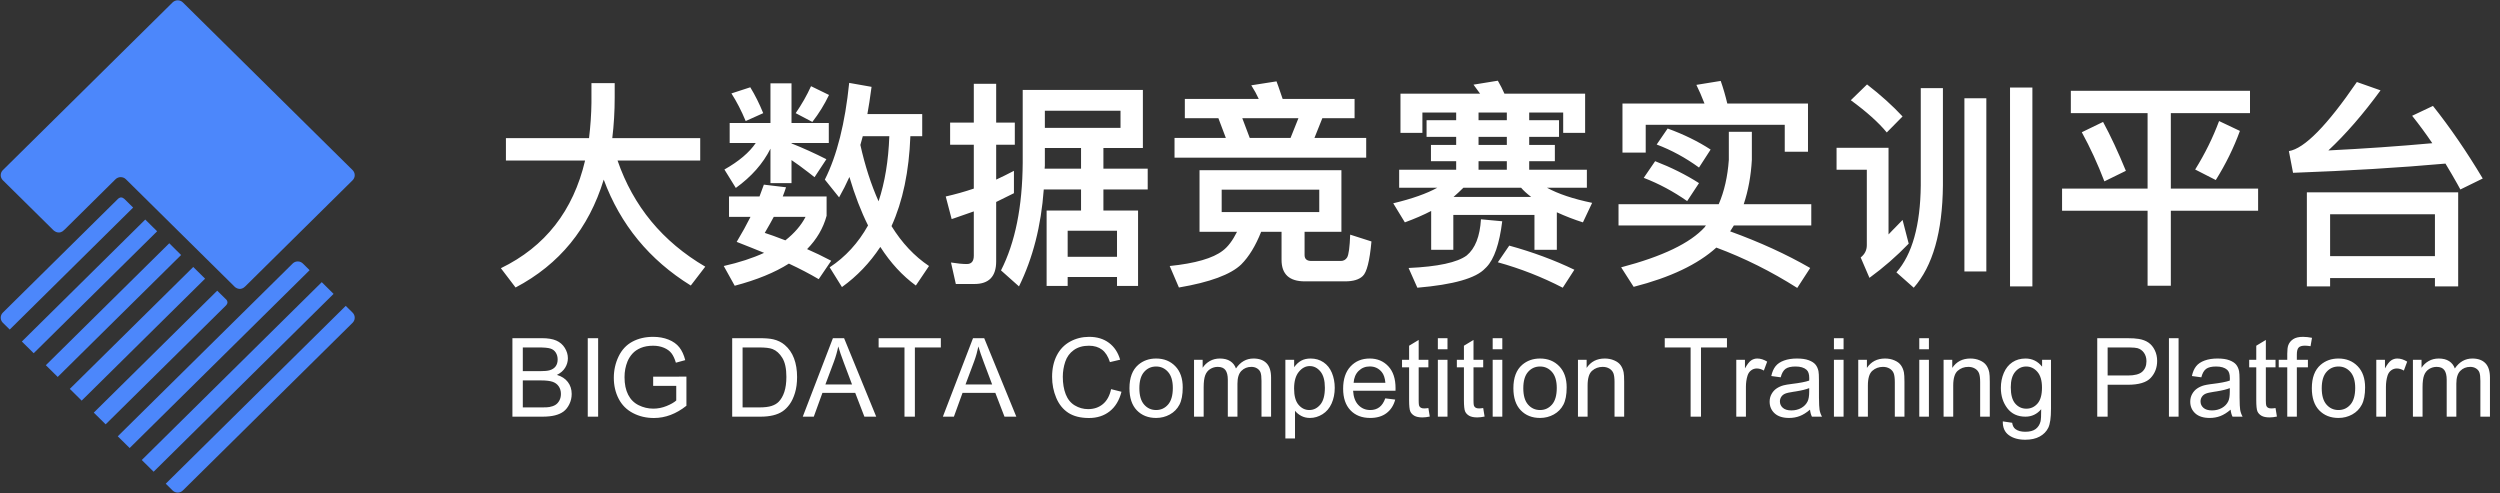 <?xml version="1.0" encoding="UTF-8"?>
<svg width="228px" height="45px" viewBox="0 0 228 45" version="1.1" xmlns="http://www.w3.org/2000/svg" xmlns:xlink="http://www.w3.org/1999/xlink">
    <rect x="0" y="0" width="228" height="45" fill="#333333" stroke="none"/>
    <!-- Generator: Sketch 59.1 (86144) - https://sketch.com -->
    <title>大数据竞赛实训平台</title>
    <desc>Created with Sketch.</desc>
    <g id="UI规范" stroke="none" stroke-width="1" fill="none" fill-rule="evenodd">
        <g id="web-1920-0logo" transform="translate(-46, -16)">
            <g id="01-框架_-顶部">
                <g id="logo">
                    <g transform="translate(45, 10)">
                        <g id="大数据竞赛实训平台" transform="translate(0, 4)">
                            <path d="M47.14,14.6 L54.72,14.6 C54.853,13.493 54.927,12.42 54.94,11.38 L54.94,9.58 L57.06,9.58 L57.06,10.9 C57.06,12.153 56.987,13.387 56.84,14.6 L64.86,14.6 L64.86,16.64 L57.32,16.64 C58.76,20.813 61.427,24.04 65.32,26.32 L64,28.04 C60.227,25.707 57.58,22.487 56.06,18.38 C54.7,22.833 52.02,26.113 48.02,28.22 L46.68,26.46 C50.72,24.5 53.28,21.227 54.36,16.64 L47.14,16.64 L47.14,14.6 Z M79.686,14.42 L79.466,15.22 C79.892,17.127 80.446,18.84 81.126,20.36 C81.699,18.64 82.026,16.66 82.106,14.42 L79.686,14.42 Z M80.166,22.56 C79.526,21.28 78.959,19.807 78.466,18.14 C78.186,18.767 77.872,19.387 77.526,20 L76.226,18.38 C77.332,16.18 78.072,13.24 78.446,9.56 L80.486,9.92 C80.352,10.933 80.226,11.76 80.106,12.4 L85.106,12.4 L85.106,14.42 L84.026,14.42 C83.906,17.633 83.332,20.367 82.306,22.62 C83.252,24.153 84.392,25.367 85.726,26.26 L84.526,28.04 C83.299,27.147 82.219,25.973 81.286,24.52 C80.326,25.973 79.159,27.193 77.786,28.18 L76.666,26.38 C78.106,25.433 79.272,24.16 80.166,22.56 Z M72.686,19.08 C72.592,19.373 72.492,19.653 72.386,19.92 L76.386,19.92 L76.386,21.68 C76.079,22.813 75.486,23.827 74.606,24.72 C75.312,25.027 76.046,25.38 76.806,25.78 L75.666,27.46 C74.852,26.98 73.946,26.507 72.946,26.04 C71.666,26.853 70.019,27.527 68.006,28.06 L67.006,26.26 C68.419,25.94 69.646,25.54 70.686,25.06 L69.531,24.592 C69.046,24.397 68.597,24.22 68.186,24.06 C68.666,23.26 69.086,22.5 69.446,21.78 L67.486,21.78 L67.486,19.92 L70.266,19.92 L70.669,18.827 C70.669,18.83 70.667,18.834 70.666,18.84 L72.686,19.08 Z M72.626,23.92 C73.452,23.267 74.066,22.553 74.466,21.78 L71.566,21.78 C71.392,22.113 71.119,22.6 70.746,23.24 C71.172,23.373 71.799,23.6 72.626,23.92 Z M69.426,9.96 C69.866,10.68 70.259,11.467 70.606,12.32 L69.006,13.04 C68.619,12.107 68.186,11.267 67.706,10.52 L69.426,9.96 Z M76.606,10.66 C76.192,11.527 75.686,12.347 75.086,13.12 L73.566,12.32 C74.126,11.507 74.592,10.687 74.966,9.86 L76.606,10.66 Z M67.546,13.22 L71.266,13.22 L71.266,9.6 L73.186,9.6 L73.186,13.22 L76.586,13.22 L76.586,15.04 L73.186,15.04 L73.186,15.08 C74.226,15.493 75.286,15.973 76.366,16.52 L75.286,18.16 L74.746,17.737 C74.142,17.269 73.621,16.89 73.186,16.6 L73.186,18.7 L71.266,18.7 L71.266,15.56 C70.586,16.92 69.532,18.113 68.106,19.14 L67.066,17.46 C68.386,16.713 69.339,15.907 69.926,15.04 L67.546,15.04 L67.546,13.22 Z M88.171,27.9 L87.731,25.94 C88.318,26.033 88.798,26.08 89.171,26.08 C89.598,26.08 89.811,25.827 89.811,25.32 L89.811,21.28 L88.055,21.893 C87.947,21.929 87.859,21.958 87.791,21.98 L87.251,19.92 C88.131,19.72 88.985,19.48 89.811,19.2 L89.811,15.2 L87.651,15.2 L87.651,13.18 L89.811,13.18 L89.811,9.64 L91.851,9.64 L91.851,13.18 L93.551,13.18 L93.551,15.2 L91.851,15.2 L91.851,18.38 L92.629,18.008 C92.947,17.852 93.228,17.71 93.471,17.58 L93.471,19.62 L91.851,20.42 L91.851,25.84 C91.851,27.213 91.191,27.9 89.871,27.9 L88.171,27.9 Z M96.191,19.28 C95.951,22.6 95.198,25.547 93.931,28.12 L92.291,26.66 C93.585,24.127 94.245,20.853 94.271,16.84 L94.271,10.2 L105.231,10.2 L105.231,15.5 L101.631,15.5 L101.631,17.38 L105.671,17.38 L105.671,19.28 L101.631,19.28 L101.631,21.2 L104.791,21.2 L104.791,28.08 L102.871,28.08 L102.871,27.26 L98.371,27.26 L98.371,28.08 L96.451,28.08 L96.451,21.2 L99.591,21.2 L99.591,19.28 L96.191,19.28 Z M99.591,15.5 L96.291,15.5 L96.291,17.1 L96.271,17.38 L99.591,17.38 L99.591,15.5 Z M98.371,25.42 L102.871,25.42 L102.871,23.04 L98.371,23.04 L98.371,25.42 Z M103.191,12.1 L96.291,12.1 L96.291,13.66 L103.191,13.66 L103.191,12.1 Z M119.997,27.66 C118.584,27.66 117.877,27.007 117.877,25.7 L117.877,23.14 L116.017,23.14 C115.51,24.42 114.904,25.413 114.197,26.12 C113.237,27.04 111.344,27.74 108.517,28.22 L107.677,26.26 C110.01,26.02 111.624,25.553 112.517,24.86 C112.984,24.513 113.417,23.94 113.817,23.14 L110.397,23.14 L110.397,17.52 L123.337,17.52 L123.337,23.14 L119.977,23.14 L119.977,25.26 C119.977,25.62 120.184,25.8 120.597,25.8 L123.277,25.8 C123.53,25.8 123.724,25.693 123.857,25.48 C124.004,25.227 124.097,24.533 124.137,23.4 L126.077,24.02 C125.917,25.793 125.65,26.847 125.277,27.18 C124.944,27.5 124.41,27.66 123.677,27.66 L119.997,27.66 Z M112.117,12.78 L109.057,12.78 L109.057,11.02 L115.797,11.02 C115.624,10.633 115.397,10.22 115.117,9.78 L117.417,9.42 L117.586,9.882 C117.705,10.214 117.835,10.593 117.977,11.02 L124.537,11.02 L124.537,12.78 L121.597,12.78 L120.877,14.58 L125.597,14.58 L125.597,16.38 L108.117,16.38 L108.117,14.58 L112.797,14.58 L112.117,12.78 Z M114.977,14.58 L118.697,14.58 L119.417,12.78 L114.297,12.78 L114.977,14.58 Z M121.317,21.34 L121.317,19.3 L112.417,19.3 L112.417,21.34 L121.317,21.34 Z M140.643,19.96 C140.243,19.653 139.936,19.373 139.723,19.12 L134.463,19.12 C134.183,19.4 133.883,19.68 133.563,19.96 L140.643,19.96 Z M142.083,19.12 C143.096,19.68 144.47,20.14 146.203,20.5 L145.363,22.28 C144.563,22.027 143.77,21.72 142.983,21.36 L142.983,24.78 L140.943,24.78 L140.943,21.6 L133.543,21.6 L133.543,24.78 L131.523,24.78 L131.523,21.24 C130.83,21.6 130.03,21.947 129.123,22.28 L128.063,20.54 C129.783,20.127 131.123,19.653 132.083,19.12 L128.603,19.12 L128.603,17.48 L133.803,17.48 L133.803,16.7 L131.503,16.7 L131.503,15.22 L133.803,15.22 L133.803,14.48 L131.103,14.48 L131.103,12.96 L133.803,12.96 L133.803,12.26 L130.723,12.26 L130.723,14.12 L128.723,14.12 L128.723,10.54 L135.983,10.54 L135.383,9.72 L137.603,9.36 C137.843,9.773 138.043,10.167 138.203,10.54 L145.563,10.54 L145.563,14.12 L143.563,14.12 L143.563,12.26 L140.463,12.26 L140.463,12.96 L143.183,12.96 L143.183,14.48 L140.463,14.48 L140.463,15.22 L142.803,15.22 L142.803,16.7 L140.463,16.7 L140.463,17.48 L145.723,17.48 L145.723,19.12 L142.083,19.12 Z M138.423,12.26 L135.843,12.26 L135.843,12.96 L138.423,12.96 L138.423,12.26 Z M135.843,17.48 L138.423,17.48 L138.423,16.7 L135.843,16.7 L135.843,17.48 Z M138.423,15.22 L138.423,14.48 L135.843,14.48 L135.843,15.22 L138.423,15.22 Z M138.643,24.4 C140.776,24.987 142.756,25.72 144.583,26.6 L143.523,28.24 C141.643,27.267 139.67,26.493 137.603,25.92 L138.643,24.4 Z M138.003,22.18 C137.75,24.239 137.27,25.634 136.563,26.364 L136.443,26.48 C135.616,27.373 133.556,27.96 130.263,28.24 L129.463,26.44 C132.13,26.32 133.896,25.94 134.763,25.3 C135.536,24.66 135.97,23.56 136.063,22 L138.003,22.18 Z M165.889,11.44 L165.889,15.84 L163.769,15.84 L163.769,13.38 L151.089,13.38 L151.089,15.92 L148.969,15.92 L148.969,11.44 L156.449,11.44 C156.195,10.787 155.949,10.22 155.709,9.74 L157.929,9.38 C158.155,10.02 158.355,10.707 158.529,11.44 L165.889,11.44 Z M151.949,16.7 C153.429,17.273 154.762,17.94 155.949,18.7 L154.869,20.34 C153.615,19.46 152.295,18.753 150.909,18.22 L151.949,16.7 Z M153.089,13.72 C154.555,14.253 155.862,14.893 157.009,15.64 L155.949,17.28 C154.722,16.387 153.435,15.687 152.089,15.18 L153.089,13.72 Z M158.669,14.02 L160.769,14.02 L160.769,16.58 C160.689,18.033 160.442,19.38 160.029,20.62 L166.189,20.62 L166.189,22.56 L159.129,22.56 L158.789,23.1 C161.509,24.087 163.942,25.2 166.089,26.44 L164.909,28.26 C162.535,26.753 160.075,25.527 157.529,24.58 C155.835,26.113 153.322,27.307 149.989,28.16 L148.849,26.38 C152.609,25.393 155.149,24.173 156.469,22.72 C156.495,22.667 156.535,22.613 156.589,22.56 L148.609,22.56 L148.609,20.62 L157.749,20.62 C158.255,19.447 158.562,18.1 158.669,16.58 L158.669,14.02 Z M180.154,10.96 L182.154,10.96 L182.154,26.76 L180.154,26.76 L180.154,10.96 Z M184.314,9.98 L186.354,9.98 L186.354,28.12 L184.314,28.12 L184.314,9.98 Z M176.174,10.04 L178.194,10.04 L178.194,18.92 C178.154,23.16 177.268,26.267 175.534,28.24 L173.954,26.84 C175.394,25.2 176.134,22.56 176.174,18.92 L176.174,10.04 Z M171.274,9.7 C172.514,10.66 173.594,11.633 174.514,12.62 L173.074,14.08 C172.328,13.173 171.234,12.193 169.794,11.14 L171.274,9.7 Z M168.494,15.48 L173.234,15.48 L173.234,23.38 L173.599,22.998 C173.676,22.919 173.761,22.833 173.854,22.74 L174.514,22.06 L175.074,24.22 C173.968,25.367 172.774,26.407 171.494,27.34 L170.694,25.48 C171.068,25.187 171.254,24.813 171.254,24.36 L171.254,17.48 L168.494,17.48 L168.494,15.48 Z M189.86,10.28 L206.2,10.28 L206.2,12.32 L198.98,12.32 L198.98,19.2 L206.94,19.2 L206.94,21.22 L198.98,21.22 L198.98,28.06 L196.86,28.06 L196.86,21.22 L189.06,21.22 L189.06,19.2 L196.86,19.2 L196.86,12.32 L189.86,12.32 L189.86,10.28 Z M192.8,13.12 C193.48,14.373 194.173,15.86 194.88,17.58 L192.92,18.54 C192.307,16.94 191.62,15.447 190.86,14.06 L192.8,13.12 Z M205.28,13.94 C204.72,15.473 203.987,16.967 203.08,18.42 L201.2,17.46 C202.093,16.02 202.82,14.547 203.38,13.04 L205.28,13.94 Z M225.186,19.54 L225.186,28.12 L223.066,28.12 L223.066,27.36 L213.506,27.36 L213.506,28.12 L211.386,28.12 L211.386,19.54 L225.186,19.54 Z M213.506,25.36 L223.066,25.36 L223.066,21.54 L213.506,21.54 L213.506,25.36 Z M209.746,15.78 C211.159,15.553 213.226,13.453 215.946,9.48 L218.106,10.24 C216.519,12.413 214.932,14.24 213.346,15.72 C216.586,15.56 219.746,15.34 222.826,15.06 C222.239,14.193 221.626,13.36 220.986,12.56 L222.886,11.66 C224.446,13.62 225.959,15.827 227.426,18.28 L225.386,19.28 L225.098,18.757 C224.793,18.212 224.436,17.6 224.026,16.92 C219.866,17.293 215.232,17.573 210.126,17.76 L209.746,15.78 Z" fill="#FFFFFF" fill-rule="nonzero"></path>
                            <path d="M47.732,40 L47.732,32.842 L50.418,32.842 C50.965,32.842 51.403,32.914 51.734,33.059 C52.064,33.204 52.323,33.427 52.51,33.728 C52.697,34.029 52.791,34.344 52.791,34.673 C52.791,34.979 52.708,35.267 52.542,35.537 C52.376,35.807 52.125,36.025 51.79,36.191 C52.223,36.318 52.556,36.535 52.789,36.841 C53.021,37.147 53.138,37.508 53.138,37.925 C53.138,38.26 53.067,38.572 52.925,38.86 C52.784,39.148 52.609,39.37 52.4,39.526 C52.192,39.683 51.931,39.801 51.617,39.88 C51.303,39.96 50.918,40 50.462,40 L47.732,40 Z M48.68,35.85 L50.228,35.85 C50.647,35.85 50.949,35.822 51.131,35.767 C51.372,35.695 51.553,35.576 51.675,35.41 C51.797,35.244 51.858,35.036 51.858,34.785 C51.858,34.548 51.801,34.338 51.688,34.158 C51.574,33.977 51.411,33.853 51.199,33.787 C50.988,33.72 50.625,33.687 50.11,33.687 L48.68,33.687 L48.68,35.85 Z M48.68,36.694 L48.68,39.155 L50.462,39.155 C50.768,39.155 50.983,39.144 51.106,39.121 C51.325,39.082 51.507,39.017 51.653,38.926 C51.8,38.835 51.92,38.702 52.015,38.528 C52.109,38.354 52.156,38.153 52.156,37.925 C52.156,37.658 52.088,37.426 51.951,37.229 C51.814,37.032 51.625,36.894 51.382,36.814 C51.14,36.734 50.791,36.694 50.335,36.694 L48.68,36.694 Z M54.603,40 L54.603,32.842 L55.55,32.842 L55.55,40 L54.603,40 Z M60.569,37.192 L60.569,36.353 L63.602,36.348 L63.602,39.004 C63.136,39.375 62.656,39.654 62.161,39.841 C61.666,40.028 61.159,40.122 60.638,40.122 C59.935,40.122 59.296,39.972 58.721,39.67 C58.147,39.369 57.713,38.934 57.42,38.364 C57.127,37.795 56.98,37.158 56.98,36.455 C56.98,35.758 57.126,35.108 57.417,34.504 C57.709,33.901 58.128,33.452 58.675,33.159 C59.222,32.866 59.852,32.72 60.564,32.72 C61.082,32.72 61.55,32.804 61.968,32.971 C62.387,33.139 62.715,33.372 62.952,33.672 C63.19,33.971 63.37,34.362 63.494,34.844 L62.64,35.078 C62.532,34.714 62.399,34.427 62.239,34.219 C62.08,34.01 61.852,33.844 61.556,33.718 C61.259,33.593 60.931,33.53 60.569,33.53 C60.136,33.53 59.762,33.596 59.446,33.728 C59.131,33.86 58.876,34.033 58.682,34.248 C58.488,34.463 58.338,34.699 58.23,34.956 C58.048,35.399 57.957,35.879 57.957,36.396 C57.957,37.035 58.067,37.568 58.287,37.998 C58.506,38.428 58.826,38.747 59.246,38.955 C59.666,39.163 60.112,39.268 60.584,39.268 C60.994,39.268 61.395,39.189 61.785,39.031 C62.176,38.873 62.472,38.704 62.674,38.525 L62.674,37.192 L60.569,37.192 Z M67.776,40 L67.776,32.842 L70.242,32.842 C70.799,32.842 71.224,32.876 71.517,32.944 C71.927,33.039 72.277,33.21 72.566,33.457 C72.944,33.776 73.226,34.184 73.414,34.68 C73.601,35.177 73.694,35.744 73.694,36.382 C73.694,36.925 73.631,37.407 73.504,37.827 C73.377,38.247 73.214,38.595 73.016,38.87 C72.817,39.145 72.6,39.361 72.364,39.519 C72.128,39.677 71.843,39.797 71.509,39.878 C71.176,39.959 70.792,40 70.359,40 L67.776,40 Z M68.724,39.155 L70.252,39.155 C70.724,39.155 71.094,39.111 71.363,39.023 C71.631,38.936 71.845,38.812 72.005,38.652 C72.229,38.428 72.404,38.126 72.53,37.747 C72.655,37.367 72.718,36.908 72.718,36.367 C72.718,35.618 72.595,35.043 72.349,34.641 C72.103,34.239 71.805,33.97 71.453,33.833 C71.199,33.735 70.791,33.687 70.228,33.687 L68.724,33.687 L68.724,39.155 Z M74.212,40 L76.961,32.842 L77.981,32.842 L80.911,40 L79.832,40 L78.997,37.832 L76.004,37.832 L75.218,40 L74.212,40 Z M76.277,37.061 L78.704,37.061 L77.957,35.078 C77.729,34.476 77.56,33.981 77.449,33.594 C77.358,34.053 77.229,34.508 77.063,34.961 L76.277,37.061 Z M83.489,40 L83.489,33.687 L81.131,33.687 L81.131,32.842 L86.805,32.842 L86.805,33.687 L84.437,33.687 L84.437,40 L83.489,40 Z M86.99,40 L89.739,32.842 L90.76,32.842 L93.689,40 L92.61,40 L91.775,37.832 L88.782,37.832 L87.996,40 L86.99,40 Z M89.056,37.061 L91.482,37.061 L90.735,35.078 C90.507,34.476 90.338,33.981 90.228,33.594 C90.136,34.053 90.008,34.508 89.842,34.961 L89.056,37.061 Z M102.332,37.49 L103.279,37.729 C103.081,38.507 102.723,39.101 102.208,39.509 C101.692,39.918 101.061,40.122 100.315,40.122 C99.544,40.122 98.917,39.965 98.433,39.651 C97.95,39.337 97.582,38.882 97.33,38.286 C97.077,37.69 96.951,37.051 96.951,36.367 C96.951,35.622 97.094,34.972 97.378,34.417 C97.663,33.861 98.069,33.44 98.594,33.152 C99.12,32.864 99.699,32.72 100.33,32.72 C101.046,32.72 101.648,32.902 102.137,33.267 C102.625,33.631 102.965,34.144 103.157,34.805 L102.225,35.024 C102.059,34.504 101.818,34.124 101.502,33.887 C101.186,33.649 100.789,33.53 100.311,33.53 C99.76,33.53 99.301,33.662 98.931,33.926 C98.562,34.189 98.302,34.543 98.152,34.988 C98.003,35.432 97.928,35.89 97.928,36.362 C97.928,36.971 98.016,37.502 98.194,37.957 C98.371,38.411 98.647,38.75 99.021,38.975 C99.396,39.199 99.801,39.312 100.237,39.312 C100.768,39.312 101.217,39.159 101.585,38.853 C101.953,38.547 102.202,38.092 102.332,37.49 Z M104.007,37.407 C104.007,36.447 104.274,35.736 104.808,35.273 C105.254,34.889 105.797,34.697 106.438,34.697 C107.151,34.697 107.734,34.931 108.187,35.398 C108.639,35.865 108.865,36.51 108.865,37.334 C108.865,38.001 108.765,38.526 108.565,38.909 C108.365,39.291 108.073,39.588 107.691,39.8 C107.308,40.011 106.891,40.117 106.438,40.117 C105.713,40.117 105.126,39.884 104.678,39.419 C104.231,38.953 104.007,38.283 104.007,37.407 Z M104.91,37.407 C104.91,38.071 105.055,38.569 105.345,38.899 C105.634,39.229 105.999,39.395 106.438,39.395 C106.875,39.395 107.238,39.229 107.527,38.896 C107.817,38.564 107.962,38.058 107.962,37.378 C107.962,36.737 107.816,36.251 107.525,35.92 C107.234,35.59 106.871,35.425 106.438,35.425 C105.999,35.425 105.634,35.589 105.345,35.918 C105.055,36.247 104.91,36.743 104.91,37.407 Z M109.896,40 L109.896,34.814 L110.682,34.814 L110.682,35.542 C110.844,35.288 111.061,35.084 111.331,34.929 C111.601,34.775 111.909,34.697 112.254,34.697 C112.638,34.697 112.953,34.777 113.199,34.937 C113.445,35.096 113.618,35.319 113.719,35.605 C114.129,35 114.663,34.697 115.32,34.697 C115.835,34.697 116.23,34.84 116.507,35.125 C116.784,35.409 116.922,35.848 116.922,36.44 L116.922,40 L116.048,40 L116.048,36.733 C116.048,36.382 116.019,36.129 115.962,35.974 C115.905,35.819 115.802,35.695 115.652,35.601 C115.503,35.506 115.327,35.459 115.125,35.459 C114.76,35.459 114.458,35.58 114.217,35.823 C113.976,36.065 113.855,36.453 113.855,36.987 L113.855,40 L112.977,40 L112.977,36.631 C112.977,36.24 112.905,35.947 112.762,35.752 C112.618,35.557 112.384,35.459 112.059,35.459 C111.811,35.459 111.583,35.524 111.373,35.654 C111.163,35.785 111.01,35.975 110.916,36.226 C110.822,36.476 110.774,36.838 110.774,37.31 L110.774,40 L109.896,40 Z M118.226,41.987 L118.226,34.814 L119.026,34.814 L119.026,35.488 C119.215,35.225 119.428,35.027 119.666,34.895 C119.904,34.763 120.192,34.697 120.53,34.697 C120.973,34.697 121.364,34.811 121.702,35.039 C122.041,35.267 122.296,35.588 122.469,36.003 C122.641,36.418 122.728,36.873 122.728,37.368 C122.728,37.899 122.632,38.376 122.442,38.801 C122.251,39.226 121.975,39.552 121.612,39.778 C121.249,40.004 120.867,40.117 120.467,40.117 C120.174,40.117 119.911,40.055 119.678,39.932 C119.445,39.808 119.254,39.652 119.104,39.463 L119.104,41.987 L118.226,41.987 Z M119.021,37.437 C119.021,38.104 119.157,38.597 119.427,38.916 C119.697,39.235 120.024,39.395 120.408,39.395 C120.799,39.395 121.133,39.229 121.412,38.899 C121.69,38.569 121.829,38.057 121.829,37.363 C121.829,36.702 121.693,36.208 121.421,35.879 C121.15,35.55 120.825,35.386 120.447,35.386 C120.073,35.386 119.742,35.561 119.454,35.911 C119.166,36.261 119.021,36.769 119.021,37.437 Z M127.337,38.33 L128.245,38.442 C128.102,38.973 127.837,39.385 127.449,39.678 C127.062,39.971 126.567,40.117 125.965,40.117 C125.206,40.117 124.605,39.884 124.161,39.417 C123.716,38.949 123.494,38.294 123.494,37.451 C123.494,36.579 123.719,35.902 124.168,35.42 C124.617,34.938 125.2,34.697 125.916,34.697 C126.609,34.697 127.176,34.933 127.615,35.405 C128.055,35.877 128.274,36.541 128.274,37.397 L128.27,37.632 L128.27,37.632 L124.402,37.632 C124.435,38.202 124.596,38.638 124.886,38.94 C125.175,39.243 125.537,39.395 125.97,39.395 C126.292,39.395 126.567,39.31 126.795,39.141 C127.023,38.971 127.203,38.701 127.337,38.33 Z M124.451,36.909 L127.347,36.909 C127.308,36.473 127.197,36.146 127.015,35.928 C126.735,35.589 126.372,35.42 125.926,35.42 C125.522,35.42 125.183,35.555 124.908,35.825 C124.633,36.095 124.48,36.457 124.451,36.909 Z M131.268,39.214 L131.395,39.99 C131.147,40.042 130.926,40.068 130.73,40.068 C130.411,40.068 130.164,40.018 129.988,39.917 C129.812,39.816 129.689,39.683 129.617,39.519 C129.546,39.355 129.51,39.009 129.51,38.481 L129.51,35.498 L128.865,35.498 L128.865,34.814 L129.51,34.814 L129.51,33.53 L130.384,33.003 L130.384,34.814 L131.268,34.814 L131.268,35.498 L130.384,35.498 L130.384,38.53 L130.389,38.751 C130.396,38.878 130.41,38.966 130.43,39.014 C130.461,39.085 130.512,39.142 130.582,39.185 C130.652,39.227 130.752,39.248 130.882,39.248 L131.052,39.24 C131.116,39.234 131.188,39.225 131.268,39.214 Z M132.132,33.853 L132.132,32.842 L133.011,32.842 L133.011,33.853 L132.132,33.853 Z M132.132,40 L132.132,34.814 L133.011,34.814 L133.011,40 L132.132,40 Z M136.268,39.214 L136.395,39.99 C136.147,40.042 135.926,40.068 135.73,40.068 C135.411,40.068 135.164,40.018 134.988,39.917 C134.812,39.816 134.689,39.683 134.617,39.519 C134.546,39.355 134.51,39.009 134.51,38.481 L134.51,35.498 L133.865,35.498 L133.865,34.814 L134.51,34.814 L134.51,33.53 L135.384,33.003 L135.384,34.814 L136.268,34.814 L136.268,35.498 L135.384,35.498 L135.384,38.53 L135.389,38.751 C135.396,38.878 135.41,38.966 135.43,39.014 C135.461,39.085 135.512,39.142 135.582,39.185 C135.652,39.227 135.752,39.248 135.882,39.248 L136.052,39.24 C136.116,39.234 136.188,39.225 136.268,39.214 Z M137.132,33.853 L137.132,32.842 L138.011,32.842 L138.011,33.853 L137.132,33.853 Z M137.132,40 L137.132,34.814 L138.011,34.814 L138.011,40 L137.132,40 Z M139.021,37.407 C139.021,36.447 139.288,35.736 139.822,35.273 C140.268,34.889 140.812,34.697 141.453,34.697 C142.166,34.697 142.749,34.931 143.201,35.398 C143.654,35.865 143.88,36.51 143.88,37.334 C143.88,38.001 143.78,38.526 143.58,38.909 C143.379,39.291 143.088,39.588 142.706,39.8 C142.323,40.011 141.906,40.117 141.453,40.117 C140.727,40.117 140.14,39.884 139.693,39.419 C139.245,38.953 139.021,38.283 139.021,37.407 Z M139.925,37.407 C139.925,38.071 140.07,38.569 140.359,38.899 C140.649,39.229 141.014,39.395 141.453,39.395 C141.889,39.395 142.252,39.229 142.542,38.896 C142.832,38.564 142.977,38.058 142.977,37.378 C142.977,36.737 142.831,36.251 142.54,35.92 C142.248,35.59 141.886,35.425 141.453,35.425 C141.014,35.425 140.649,35.589 140.359,35.918 C140.07,36.247 139.925,36.743 139.925,37.407 Z M144.91,40 L144.91,34.814 L145.701,34.814 L145.701,35.552 C146.082,34.982 146.632,34.697 147.352,34.697 C147.664,34.697 147.951,34.753 148.213,34.866 C148.475,34.978 148.672,35.125 148.802,35.308 C148.932,35.49 149.023,35.706 149.075,35.957 C149.108,36.12 149.124,36.405 149.124,36.812 L149.124,40 L148.245,40 L148.245,36.846 C148.245,36.488 148.211,36.22 148.143,36.042 C148.074,35.865 147.953,35.723 147.779,35.618 C147.605,35.512 147.4,35.459 147.166,35.459 C146.792,35.459 146.469,35.578 146.197,35.815 C145.925,36.053 145.789,36.504 145.789,37.168 L145.789,40 L144.91,40 Z M155.184,40 L155.184,33.687 L152.825,33.687 L152.825,32.842 L158.499,32.842 L158.499,33.687 L156.131,33.687 L156.131,40 L155.184,40 Z M159.349,40 L159.349,34.814 L160.14,34.814 L160.14,35.601 C160.341,35.233 160.528,34.99 160.699,34.873 C160.87,34.756 161.058,34.697 161.263,34.697 C161.559,34.697 161.86,34.792 162.166,34.98 L161.863,35.796 C161.648,35.669 161.434,35.605 161.219,35.605 C161.027,35.605 160.854,35.663 160.701,35.779 C160.548,35.894 160.439,36.055 160.374,36.26 C160.276,36.572 160.228,36.914 160.228,37.285 L160.228,40 L159.349,40 Z M166.072,39.36 C165.747,39.637 165.433,39.832 165.132,39.946 C164.831,40.06 164.508,40.117 164.163,40.117 C163.593,40.117 163.156,39.978 162.85,39.7 C162.544,39.421 162.391,39.066 162.391,38.633 C162.391,38.379 162.448,38.147 162.564,37.937 C162.68,37.727 162.831,37.559 163.018,37.432 C163.205,37.305 163.416,37.209 163.65,37.144 C163.823,37.098 164.083,37.054 164.432,37.012 C165.141,36.927 165.664,36.826 165.999,36.709 L166.004,36.479 L166.004,36.479 C166.004,36.121 165.921,35.869 165.755,35.723 C165.53,35.524 165.197,35.425 164.754,35.425 C164.34,35.425 164.035,35.497 163.838,35.642 C163.641,35.787 163.496,36.043 163.401,36.411 L162.542,36.294 C162.62,35.926 162.749,35.629 162.928,35.403 C163.107,35.177 163.366,35.002 163.704,34.88 C164.043,34.758 164.435,34.697 164.881,34.697 C165.324,34.697 165.683,34.749 165.96,34.854 C166.237,34.958 166.44,35.089 166.57,35.247 C166.701,35.404 166.792,35.604 166.844,35.845 C166.873,35.994 166.888,36.265 166.888,36.655 L166.89,38.243 C166.895,38.822 166.913,39.2 166.944,39.377 C166.981,39.594 167.055,39.801 167.166,40 L166.248,40 C166.157,39.818 166.098,39.604 166.072,39.36 Z M165.999,37.397 C165.72,37.511 165.319,37.61 164.795,37.694 L164.563,37.729 C164.202,37.782 163.947,37.84 163.797,37.905 C163.647,37.97 163.532,38.066 163.45,38.191 C163.369,38.316 163.328,38.455 163.328,38.608 C163.328,38.843 163.417,39.038 163.594,39.194 C163.772,39.351 164.031,39.429 164.373,39.429 C164.712,39.429 165.013,39.355 165.276,39.207 C165.54,39.058 165.734,38.856 165.857,38.599 C165.952,38.4 165.999,38.107 165.999,37.72 L165.999,37.397 Z M168.255,33.853 L168.255,32.842 L169.134,32.842 L169.134,33.853 L168.255,33.853 Z M168.255,40 L168.255,34.814 L169.134,34.814 L169.134,40 L168.255,40 Z M170.472,40 L170.472,34.814 L171.263,34.814 L171.263,35.552 C171.644,34.982 172.194,34.697 172.913,34.697 C173.226,34.697 173.513,34.753 173.775,34.866 C174.037,34.978 174.233,35.125 174.363,35.308 C174.493,35.49 174.585,35.706 174.637,35.957 C174.669,36.12 174.686,36.405 174.686,36.812 L174.686,40 L173.807,40 L173.807,36.846 C173.807,36.488 173.772,36.22 173.704,36.042 C173.636,35.865 173.514,35.723 173.34,35.618 C173.166,35.512 172.962,35.459 172.728,35.459 C172.353,35.459 172.03,35.578 171.758,35.815 C171.486,36.053 171.351,36.504 171.351,37.168 L171.351,40 L170.472,40 Z M176.038,33.853 L176.038,32.842 L176.917,32.842 L176.917,33.853 L176.038,33.853 Z M176.038,40 L176.038,34.814 L176.917,34.814 L176.917,40 L176.038,40 Z M178.255,40 L178.255,34.814 L179.046,34.814 L179.046,35.552 C179.427,34.982 179.977,34.697 180.696,34.697 C181.009,34.697 181.296,34.753 181.558,34.866 C181.82,34.978 182.016,35.125 182.146,35.308 C182.277,35.49 182.368,35.706 182.42,35.957 C182.452,36.12 182.469,36.405 182.469,36.812 L182.469,40 L181.59,40 L181.59,36.846 C181.59,36.488 181.556,36.22 181.487,36.042 C181.419,35.865 181.298,35.723 181.124,35.618 C180.949,35.512 180.745,35.459 180.511,35.459 C180.136,35.459 179.813,35.578 179.542,35.815 C179.27,36.053 179.134,36.504 179.134,37.168 L179.134,40 L178.255,40 Z M183.655,40.43 L184.51,40.557 C184.546,40.82 184.645,41.012 184.808,41.133 C185.026,41.296 185.324,41.377 185.701,41.377 C186.108,41.377 186.422,41.296 186.644,41.133 C186.865,40.97 187.015,40.742 187.093,40.449 C187.138,40.27 187.16,39.894 187.156,39.321 C186.772,39.774 186.294,40 185.721,40 C185.008,40 184.456,39.743 184.065,39.229 C183.675,38.714 183.479,38.097 183.479,37.378 C183.479,36.883 183.569,36.427 183.748,36.008 C183.927,35.59 184.187,35.267 184.527,35.039 C184.867,34.811 185.267,34.697 185.726,34.697 C186.338,34.697 186.842,34.945 187.239,35.439 L187.239,34.814 L188.05,34.814 L188.05,39.297 C188.05,40.104 187.968,40.676 187.803,41.013 C187.639,41.35 187.378,41.616 187.022,41.812 C186.666,42.007 186.227,42.104 185.706,42.104 C185.088,42.104 184.588,41.965 184.207,41.687 C183.826,41.409 183.642,40.99 183.655,40.43 Z M184.383,37.314 C184.383,37.995 184.518,38.491 184.788,38.804 C185.058,39.116 185.397,39.272 185.804,39.272 C186.207,39.272 186.546,39.117 186.819,38.806 C187.093,38.495 187.229,38.008 187.229,37.344 C187.229,36.709 187.089,36.23 186.807,35.908 C186.526,35.586 186.186,35.425 185.789,35.425 C185.398,35.425 185.066,35.583 184.793,35.901 C184.52,36.218 184.383,36.689 184.383,37.314 Z M192.269,40 L192.269,32.842 L194.969,32.842 C195.444,32.842 195.807,32.865 196.058,32.91 C196.409,32.969 196.704,33.08 196.941,33.245 C197.179,33.409 197.37,33.639 197.515,33.936 C197.66,34.232 197.732,34.557 197.732,34.912 C197.732,35.521 197.539,36.036 197.151,36.458 C196.764,36.879 196.064,37.09 195.052,37.09 L193.216,37.09 L193.216,40 L192.269,40 Z M193.216,36.245 L195.066,36.245 C195.678,36.245 196.113,36.131 196.37,35.903 C196.627,35.675 196.756,35.355 196.756,34.941 C196.756,34.642 196.68,34.386 196.529,34.172 C196.377,33.959 196.178,33.818 195.931,33.75 C195.794,33.714 195.558,33.693 195.223,33.688 L193.216,33.687 L193.216,36.245 Z M198.807,40 L198.807,32.842 L199.686,32.842 L199.686,40 L198.807,40 Z M204.432,39.36 C204.106,39.637 203.793,39.832 203.492,39.946 C203.191,40.06 202.868,40.117 202.522,40.117 C201.953,40.117 201.515,39.978 201.209,39.7 C200.903,39.421 200.75,39.066 200.75,38.633 C200.75,38.379 200.808,38.147 200.923,37.937 C201.039,37.727 201.19,37.559 201.377,37.432 C201.565,37.305 201.775,37.209 202.01,37.144 C202.148,37.107 202.342,37.072 202.593,37.037 L202.791,37.012 C203.501,36.927 204.023,36.826 204.358,36.709 L204.363,36.479 L204.363,36.479 C204.363,36.121 204.28,35.869 204.114,35.723 C203.89,35.524 203.556,35.425 203.113,35.425 C202.7,35.425 202.395,35.497 202.198,35.642 C202.001,35.787 201.855,36.043 201.761,36.411 L200.901,36.294 C200.979,35.926 201.108,35.629 201.287,35.403 C201.466,35.177 201.725,35.002 202.063,34.88 C202.402,34.758 202.794,34.697 203.24,34.697 C203.683,34.697 204.043,34.749 204.319,34.854 C204.596,34.958 204.799,35.089 204.93,35.247 C205.06,35.404 205.151,35.604 205.203,35.845 C205.232,35.994 205.247,36.265 205.247,36.655 L205.249,38.243 C205.254,38.822 205.273,39.2 205.303,39.377 C205.341,39.594 205.415,39.801 205.525,40 L204.607,40 C204.516,39.818 204.458,39.604 204.432,39.36 Z M204.358,37.397 C204.079,37.511 203.678,37.61 203.155,37.694 L202.923,37.729 C202.562,37.782 202.306,37.84 202.156,37.905 C202.007,37.97 201.891,38.066 201.81,38.191 C201.728,38.316 201.688,38.455 201.688,38.608 C201.688,38.843 201.776,39.038 201.954,39.194 C202.131,39.351 202.391,39.429 202.732,39.429 C203.071,39.429 203.372,39.355 203.636,39.207 C203.899,39.058 204.093,38.856 204.217,38.599 C204.311,38.4 204.358,38.107 204.358,37.72 L204.358,37.397 Z M208.528,39.214 L208.655,39.99 C208.408,40.042 208.187,40.068 207.991,40.068 C207.672,40.068 207.425,40.018 207.249,39.917 C207.073,39.816 206.95,39.683 206.878,39.519 C206.806,39.355 206.771,39.009 206.771,38.481 L206.771,35.498 L206.126,35.498 L206.126,34.814 L206.771,34.814 L206.771,33.53 L207.645,33.003 L207.645,34.814 L208.528,34.814 L208.528,35.498 L207.645,35.498 L207.645,38.53 C207.645,38.781 207.66,38.942 207.691,39.014 C207.722,39.085 207.772,39.142 207.842,39.185 C207.912,39.227 208.012,39.248 208.143,39.248 L208.312,39.24 C208.377,39.234 208.449,39.225 208.528,39.214 Z M209.598,40 L209.598,35.498 L208.821,35.498 L208.821,34.814 L209.598,34.814 L209.598,34.263 C209.598,33.914 209.629,33.656 209.69,33.486 C209.775,33.258 209.924,33.074 210.137,32.932 C210.35,32.791 210.649,32.72 211.033,32.72 C211.281,32.72 211.554,32.749 211.854,32.808 L211.722,33.574 C211.539,33.542 211.367,33.525 211.204,33.525 C210.937,33.525 210.748,33.582 210.638,33.696 C210.527,33.81 210.472,34.023 210.472,34.336 L210.472,34.814 L211.482,34.814 L211.482,35.498 L210.472,35.498 L210.472,40 L209.598,40 Z M211.839,37.407 C211.839,36.447 212.106,35.736 212.64,35.273 C213.086,34.889 213.629,34.697 214.271,34.697 C214.983,34.697 215.566,34.931 216.019,35.398 C216.471,35.865 216.697,36.51 216.697,37.334 C216.697,38.001 216.597,38.526 216.397,38.909 C216.197,39.291 215.905,39.588 215.523,39.8 C215.14,40.011 214.723,40.117 214.271,40.117 C213.545,40.117 212.958,39.884 212.51,39.419 C212.063,38.953 211.839,38.283 211.839,37.407 Z M212.742,37.407 C212.742,38.071 212.887,38.569 213.177,38.899 C213.466,39.229 213.831,39.395 214.271,39.395 C214.707,39.395 215.07,39.229 215.359,38.896 C215.649,38.564 215.794,38.058 215.794,37.378 C215.794,36.737 215.648,36.251 215.357,35.92 C215.066,35.59 214.703,35.425 214.271,35.425 C213.831,35.425 213.466,35.589 213.177,35.918 C212.887,36.247 212.742,36.743 212.742,37.407 Z M217.718,40 L217.718,34.814 L218.509,34.814 L218.509,35.601 C218.711,35.233 218.897,34.99 219.068,34.873 C219.239,34.756 219.427,34.697 219.632,34.697 C219.928,34.697 220.229,34.792 220.535,34.98 L220.232,35.796 C220.018,35.669 219.803,35.605 219.588,35.605 C219.396,35.605 219.223,35.663 219.07,35.779 C218.917,35.894 218.808,36.055 218.743,36.26 C218.646,36.572 218.597,36.914 218.597,37.285 L218.597,40 L217.718,40 Z M221.058,40 L221.058,34.814 L221.844,34.814 L221.844,35.542 C222.007,35.288 222.223,35.084 222.493,34.929 C222.763,34.775 223.071,34.697 223.416,34.697 C223.8,34.697 224.115,34.777 224.361,34.937 C224.607,35.096 224.78,35.319 224.881,35.605 C225.291,35 225.825,34.697 226.482,34.697 C226.997,34.697 227.392,34.84 227.669,35.125 C227.946,35.409 228.084,35.848 228.084,36.44 L228.084,40 L227.21,40 L227.21,36.733 C227.21,36.382 227.181,36.129 227.125,35.974 C227.068,35.819 226.964,35.695 226.814,35.601 C226.665,35.506 226.489,35.459 226.287,35.459 C225.923,35.459 225.62,35.58 225.379,35.823 C225.138,36.065 225.018,36.453 225.018,36.987 L225.018,40 L224.139,40 L224.139,36.631 C224.139,36.24 224.067,35.947 223.924,35.752 C223.781,35.557 223.546,35.459 223.221,35.459 C222.973,35.459 222.745,35.524 222.535,35.654 C222.325,35.785 222.173,35.975 222.078,36.226 C221.984,36.476 221.937,36.838 221.937,37.31 L221.937,40 L221.058,40 Z" id="BIGDATACompetitionTrainingPlatform" fill="#FFFFFF" fill-rule="nonzero"></path>
                            <g id="logo" fill="#4C87FB">
                                <path d="M33.157,17.514 L17.677,2.222 C17.418,1.965 16.998,1.965 16.739,2.222 L1.26,17.514 C1.002,17.771 1.002,18.184 1.26,18.44 L5.891,23.014 C5.987,23.1 6.436,23.434 6.879,22.948 C6.884,22.942 6.886,22.942 6.894,22.937 L11.539,18.344 C11.798,18.091 12.218,18.091 12.478,18.344 L22.442,28.191 C22.588,28.3 22.972,28.514 23.362,28.122 L33.157,18.44 C33.416,18.184 33.416,17.771 33.157,17.514 Z" id="形状-357-拷贝"></path>
                                <path d="M32.532,29.895 L33.157,30.511 C33.416,30.767 33.416,31.181 33.157,31.438 L33.157,31.438 L17.677,46.73 C17.418,46.986 16.998,46.986 16.739,46.73 L16.739,46.73 L16.116,46.113 L32.532,29.895 Z M30.344,27.733 L31.423,28.802 L15.01,45.021 L13.929,43.953 L30.344,27.733 Z M27.724,26.002 C27.984,25.781 28.374,25.789 28.621,26.033 L28.621,26.033 L29.03,26.436 L29.236,26.642 L12.825,42.86 L11.74,41.791 Z M20.81,28.51 L21.654,29.34 C21.728,29.431 21.821,29.612 21.639,29.821 C21.631,29.83 21.629,29.837 21.621,29.846 L21.621,29.846 L10.635,40.699 L9.552,39.631 L20.81,28.51 Z M18.624,26.348 L19.704,27.415 L8.448,38.537 L7.367,37.467 L18.624,26.348 Z M16.437,24.185 L17.516,25.257 L6.263,36.377 L5.18,35.307 L16.437,24.185 Z M14.248,22.023 L15.33,23.094 L4.073,34.214 L2.992,33.147 L14.248,22.023 Z M11.761,20.139 C11.816,20.083 12.036,19.887 12.296,20.109 C12.315,20.126 12.332,20.139 12.35,20.148 L12.35,20.148 L13.142,20.931 L1.887,32.055 L1.26,31.438 C1.002,31.181 1.002,30.767 1.26,30.511 L1.26,30.511 L11.744,20.153 C11.744,20.154 11.752,20.148 11.757,20.143 L11.757,20.143 Z" id="Combined-shape-1077"></path>
                            </g>
                        </g>
                    </g>
                </g>
            </g>
        </g>
    </g>
</svg>